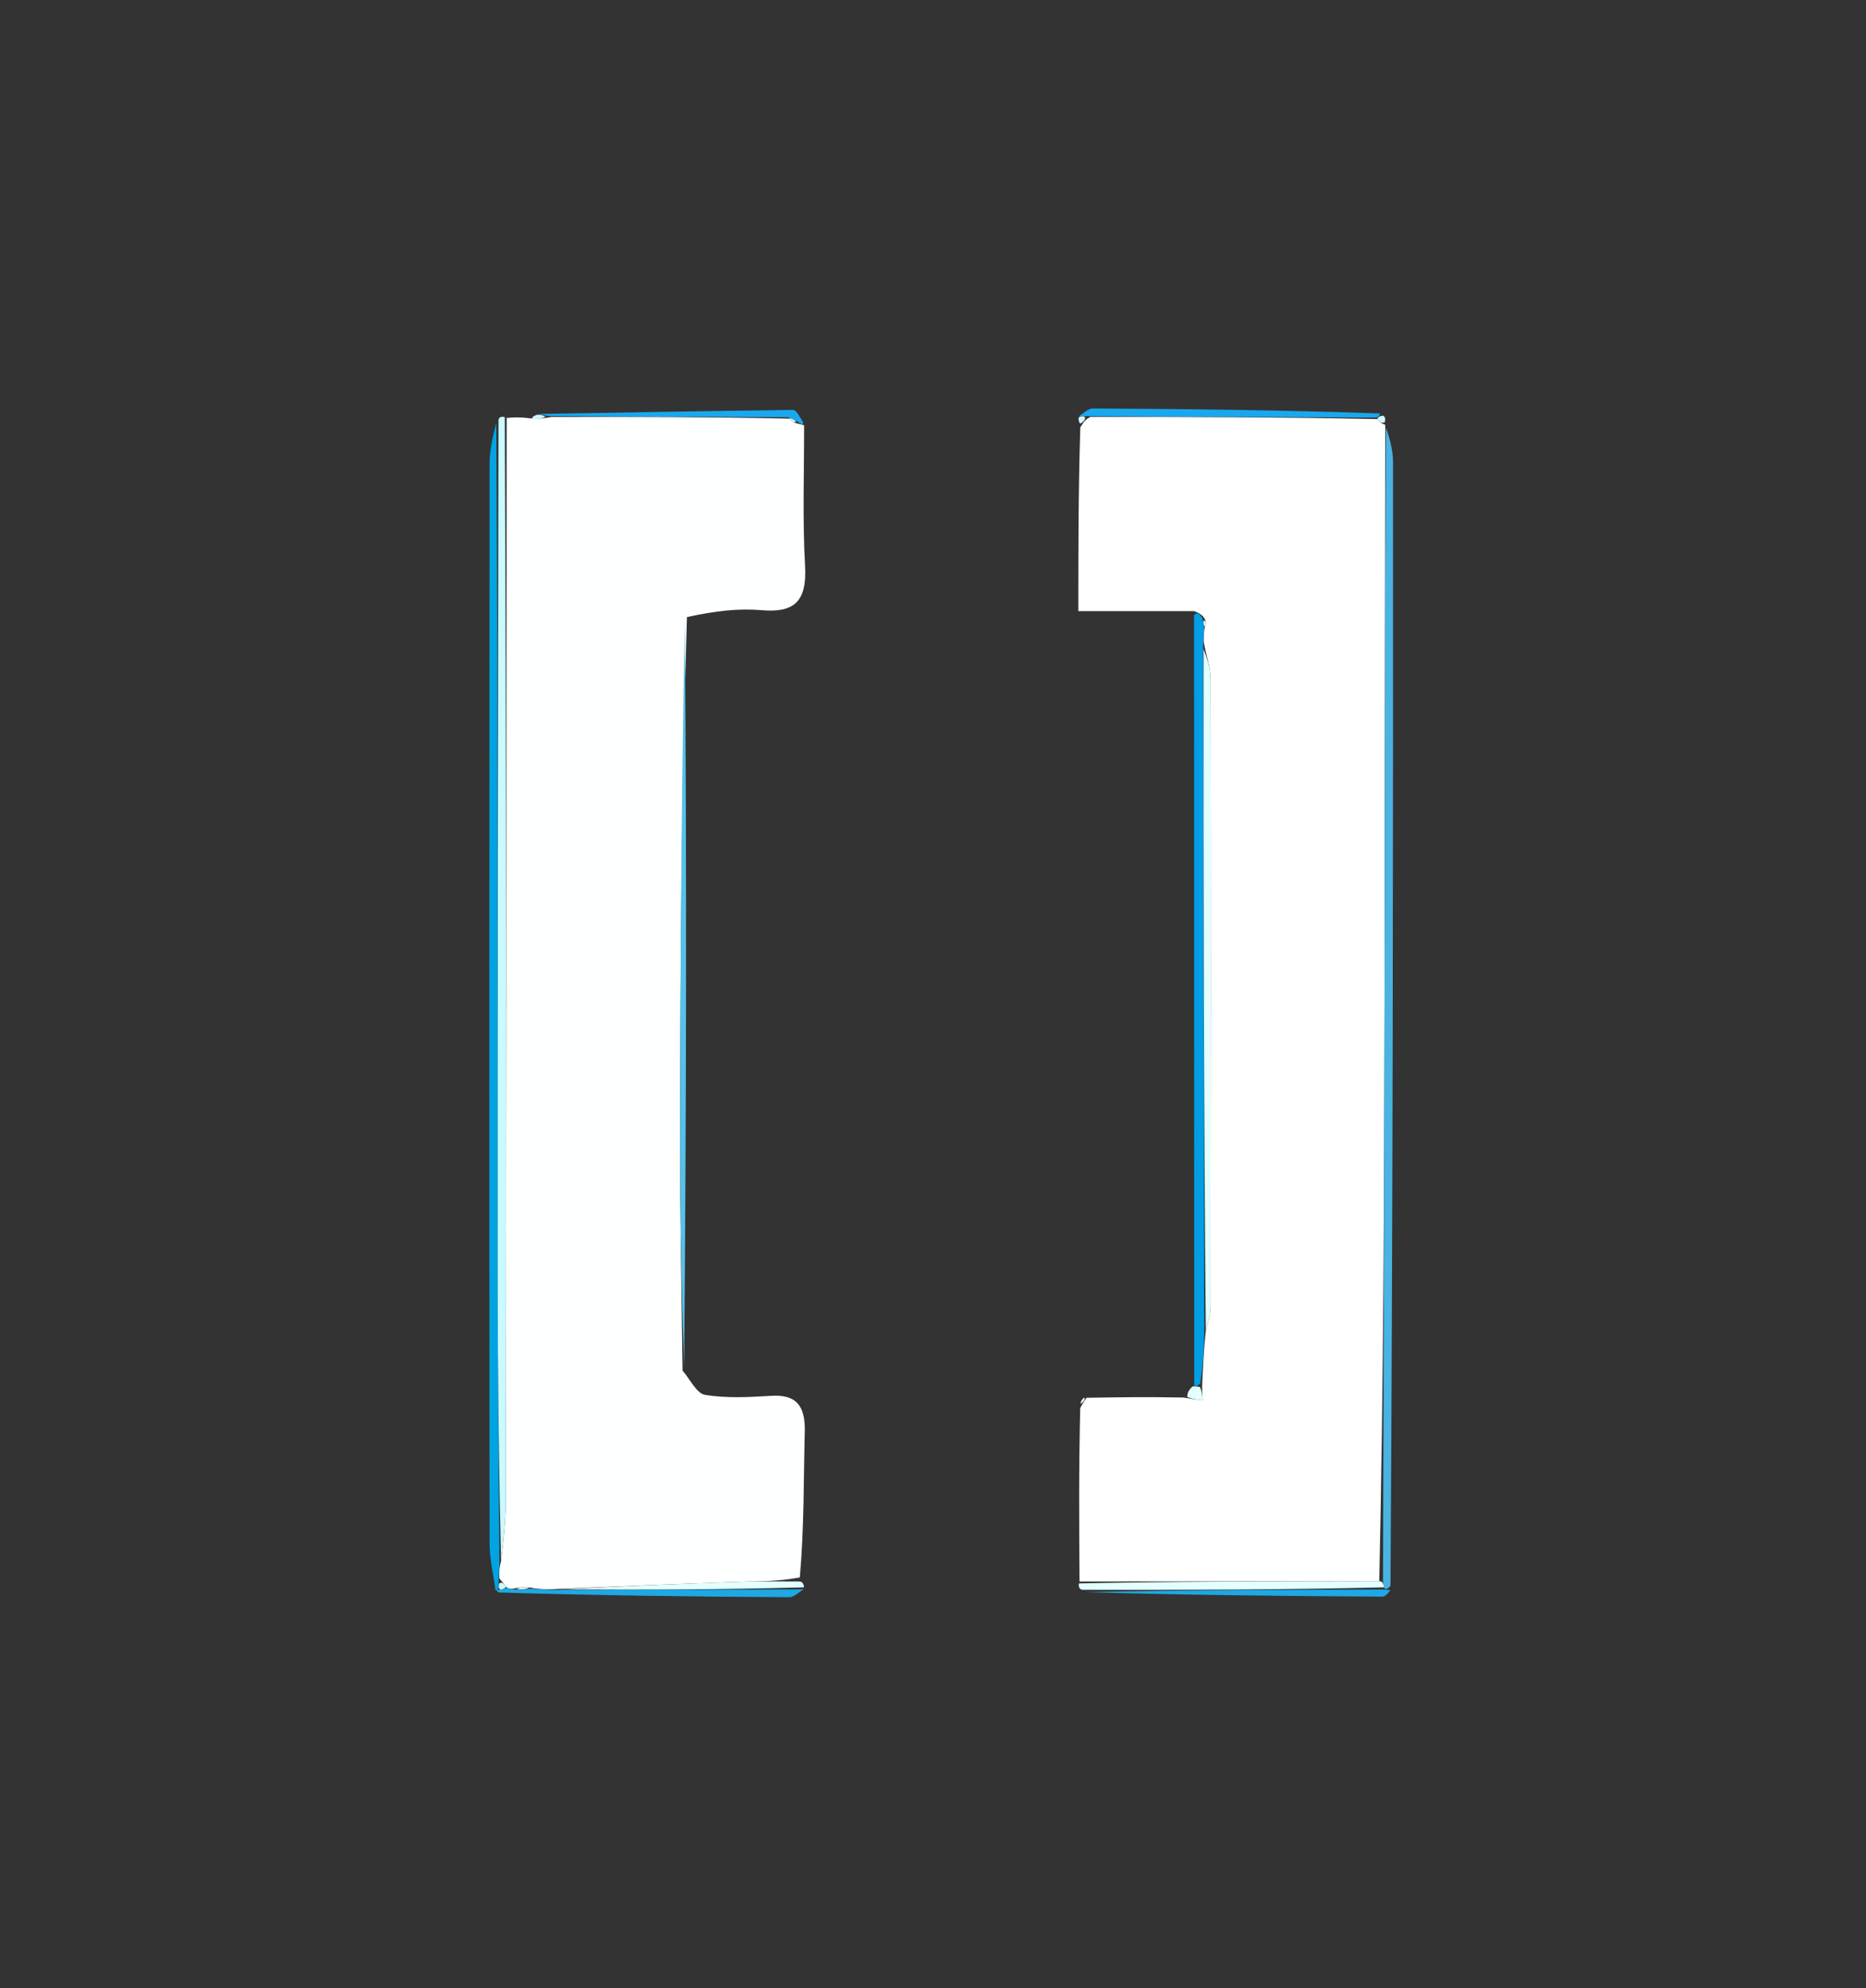 <svg width="185" height="197" viewBox="0 0 185 197" fill="none" xmlns="http://www.w3.org/2000/svg">
<rect x="0" y="0" width="185" height="197" fill="#333333" stroke="none"/>
<g id="HngLogo 1" clip-path="url(#clip0_150_1112)">
<path id="Vector" d="M118.381 60.557C114.718 60.557 111.055 60.557 106.91 60.557C106.91 54.376 106.91 48.612 107.105 42.354C107.482 41.728 107.627 41.561 108.115 41.31C117.82 41.3 127.143 41.337 136.56 41.524C136.814 41.859 137.007 41.982 137.234 42.045C137.234 42.045 137.346 41.959 137.336 42.365C137.308 61.246 137.304 79.72 137.27 98.195C137.234 117.684 137.169 137.174 136.744 156.676C126.59 156.695 116.809 156.702 107.028 156.708C106.988 151.147 106.949 145.585 107.097 139.518C107.453 138.866 107.598 138.697 107.719 138.505C110.746 138.456 113.773 138.407 117.339 138.481C118.329 138.657 118.782 138.71 119.234 138.763C119.202 138.318 119.171 137.872 119.189 137.057C119.289 135.196 119.34 133.705 119.546 131.893C119.813 130.858 120.021 130.143 120.021 129.427C120.041 108.715 120.05 88.002 120.015 67.29C120.013 66.163 119.608 65.037 119.341 63.624C119.323 62.949 119.355 62.562 119.463 62.074C119.623 61.704 119.562 61.475 119.267 61.064C118.911 60.746 118.646 60.652 118.381 60.557Z" fill="white"/>
<path id="Vector_2" d="M50.233 41.414C50.83 41.362 51.428 41.311 52.468 41.442C53.368 41.54 53.826 41.455 54.665 41.319C62.73 41.291 70.413 41.316 78.229 41.481C78.557 41.803 78.782 41.915 79.208 42C79.379 42.042 79.72 42.136 79.72 42.136C79.732 46.786 79.555 51.449 79.817 56.084C80.02 59.673 78.669 60.731 75.522 60.463C73.226 60.267 70.895 60.531 68.105 61.146C67.556 78.855 67.447 96.008 67.426 113.16C67.416 120.711 67.584 128.262 67.671 135.813C68.407 136.653 69.06 138.08 69.898 138.216C72.037 138.564 74.264 138.445 76.445 138.31C78.956 138.154 79.858 139.296 79.788 141.914C79.664 146.571 79.74 151.234 79.298 156.304C77.11 156.716 75.354 156.672 73.601 156.731C67.43 156.94 61.26 157.184 54.784 157.47C53.861 157.488 53.243 157.451 52.478 157.294C51.879 157.249 51.427 157.323 50.778 157.428C50.581 157.459 50.195 157.345 50.13 157.198C49.941 156.863 49.775 156.742 49.509 156.409C49.474 155.753 49.495 155.375 49.677 154.679C49.943 152.481 50.141 150.603 50.143 148.725C50.187 112.955 50.207 77.184 50.233 41.414Z" fill="#FEFFFF"/>
<path id="Vector_3" d="M49.517 154.998C49.495 155.375 49.474 155.753 49.43 156.613C49.412 157.241 49.418 157.387 49.346 157.534C49.27 157.535 49.127 157.595 49.127 157.595C48.92 156.032 48.536 154.47 48.534 152.907C48.501 117.289 48.504 81.672 48.533 46.054C48.534 44.632 48.856 43.21 49.205 41.915C49.365 70.394 49.334 98.747 49.343 127.099C49.346 136.399 49.456 145.698 49.517 154.998Z" fill="#01A3E1"/>
<path id="Vector_4" d="M137.116 156.664C137.169 137.174 137.234 117.684 137.27 98.195C137.304 79.72 137.308 61.246 137.404 42.364C137.701 43.221 138.107 44.486 138.108 45.752C138.123 82.748 138.098 119.744 137.855 157.142C137.49 157.53 137.349 157.515 137.207 157.288C137.205 157.077 137.116 156.664 137.116 156.664Z" fill="#49B3E2"/>
<path id="Vector_5" d="M49.677 154.678C49.456 145.698 49.346 136.398 49.343 127.099C49.333 98.746 49.365 70.394 49.422 41.64C49.463 41.239 49.859 41.269 50.046 41.342C50.207 77.184 50.187 112.955 50.143 148.725C50.141 150.603 49.943 152.481 49.677 154.678Z" fill="#C9FAFF"/>
<path id="Vector_6" d="M118.384 60.958C118.646 60.652 118.911 60.746 119.224 61.288C119.31 61.881 119.348 62.028 119.386 62.174C119.355 62.562 119.323 62.949 119.273 64.029C119.3 87.219 119.345 109.716 119.391 132.213C119.34 133.705 119.289 135.196 119 137.052C118.762 137.417 118.398 137.308 118.398 137.308C118.394 111.992 118.391 86.676 118.384 60.958Z" fill="#009EE5"/>
<path id="Vector_7" d="M67.828 135.486C67.584 128.262 67.416 120.711 67.426 113.16C67.448 96.007 67.556 78.855 67.891 61.449C68.097 85.849 68.042 110.504 67.828 135.486Z" fill="#56C1E9"/>
<path id="Vector_8" d="M137.208 157.5C137.349 157.515 137.49 157.53 137.841 157.549C137.712 157.782 137.37 158.211 137.03 158.209C127.172 158.149 117.314 158.046 107.577 157.761C117.535 157.548 127.371 157.524 137.208 157.5Z" fill="#1EA8E4"/>
<path id="Vector_9" d="M136.466 41.373C127.143 41.337 117.82 41.3 107.921 41.241C107.345 41.218 106.937 41.25 106.937 41.25C107.408 40.98 107.88 40.471 108.349 40.474C117.823 40.526 127.297 40.636 136.827 40.969C136.744 41.259 136.605 41.316 136.466 41.373Z" fill="#19A8EE"/>
<path id="Vector_10" d="M137.207 157.288C127.371 157.524 117.535 157.548 107.317 157.528C106.937 157.484 106.923 157.088 106.975 156.898C116.809 156.702 126.59 156.695 136.744 156.676C137.116 156.664 137.205 157.077 137.207 157.288Z" fill="#E3FFFF"/>
<path id="Vector_11" d="M50.195 157.345C50.195 157.345 50.581 157.459 51.05 157.501C51.888 157.5 52.257 157.457 52.626 157.414C53.243 157.451 53.861 157.488 55.164 157.541C63.793 157.534 71.735 157.51 79.677 157.487C79.204 157.758 78.73 158.267 78.258 158.264C68.754 158.209 59.249 158.095 49.436 157.794C49.127 157.595 49.27 157.534 49.545 157.512C49.82 157.489 50.195 157.345 50.195 157.345Z" fill="#1EA8E4"/>
<path id="Vector_12" d="M79.61 41.809C79.72 42.136 79.379 42.042 79.115 41.798C78.599 41.482 78.347 41.411 78.096 41.34C70.413 41.316 62.73 41.292 54.453 41.225C53.714 41.13 53.569 41.076 53.424 41.022C61.83 40.876 70.236 40.72 78.643 40.621C78.925 40.618 79.214 41.182 79.61 41.809Z" fill="#19A8EE"/>
<path id="Vector_13" d="M79.697 157.288C71.735 157.51 63.793 157.534 55.471 157.486C61.26 157.184 67.43 156.94 73.601 156.731C75.354 156.672 77.11 156.716 79.241 156.709C79.617 156.705 79.717 157.09 79.697 157.288Z" fill="#E3FFFF"/>
<path id="Vector_14" d="M118.197 137.405C118.398 137.308 118.762 137.417 118.95 137.422C119.171 137.872 119.202 138.318 119.234 138.763C118.782 138.71 118.329 138.657 117.714 138.439C117.7 138.017 117.848 137.759 118.197 137.405Z" fill="#E3FFFF"/>
<path id="Vector_15" d="M53.221 41.102C53.569 41.076 53.714 41.13 54.071 41.277C53.826 41.455 53.368 41.54 52.765 41.495C52.752 41.304 52.885 41.243 53.221 41.102Z" fill="#D3F9FF"/>
<path id="Vector_16" d="M136.56 41.524C136.605 41.316 136.744 41.259 137.106 41.179C137.342 41.308 137.355 41.459 137.301 41.828C137.007 41.982 136.814 41.859 136.56 41.524Z" fill="#D3F9FF"/>
<path id="Vector_17" d="M106.929 41.451C106.937 41.251 107.345 41.218 107.539 41.287C107.627 41.561 107.482 41.728 107.162 41.948C107.024 42.037 106.92 41.651 106.929 41.451Z" fill="#D3F9FF"/>
<path id="Vector_18" d="M107.508 138.474C107.598 138.697 107.453 138.866 107.153 139.111C107.113 138.955 107.205 138.698 107.508 138.474Z" fill="#E3FFFF"/>
<path id="Vector_19" d="M119.546 131.893C119.345 109.716 119.3 87.219 119.322 64.317C119.608 65.037 120.013 66.163 120.014 67.29C120.05 88.002 120.041 108.715 120.021 129.427C120.021 130.143 119.813 130.858 119.546 131.893Z" fill="#E3FFFF"/>
<path id="Vector_20" d="M119.462 62.074C119.348 62.028 119.31 61.881 119.315 61.511C119.562 61.475 119.623 61.704 119.462 62.074Z" fill="#E3FFFF"/>
<path id="Vector_21" d="M52.478 157.294C52.257 157.457 51.888 157.5 51.248 157.47C51.427 157.323 51.879 157.249 52.478 157.294Z" fill="#E3FFFF"/>
<path id="Vector_22" d="M78.229 41.481C78.347 41.411 78.599 41.482 78.943 41.756C78.782 41.915 78.557 41.803 78.229 41.481Z" fill="#D3F9FF"/>
<path id="Vector_23" d="M50.13 157.198C50.195 157.346 49.82 157.49 49.621 157.511C49.418 157.387 49.412 157.241 49.487 156.891C49.775 156.742 49.941 156.863 50.13 157.198Z" fill="#C9FAFF"/>
</g>
<defs>
<clipPath id="clip0_150_1112">
<rect width="185" height="197" fill="white"/>
</clipPath>
</defs>
</svg>
